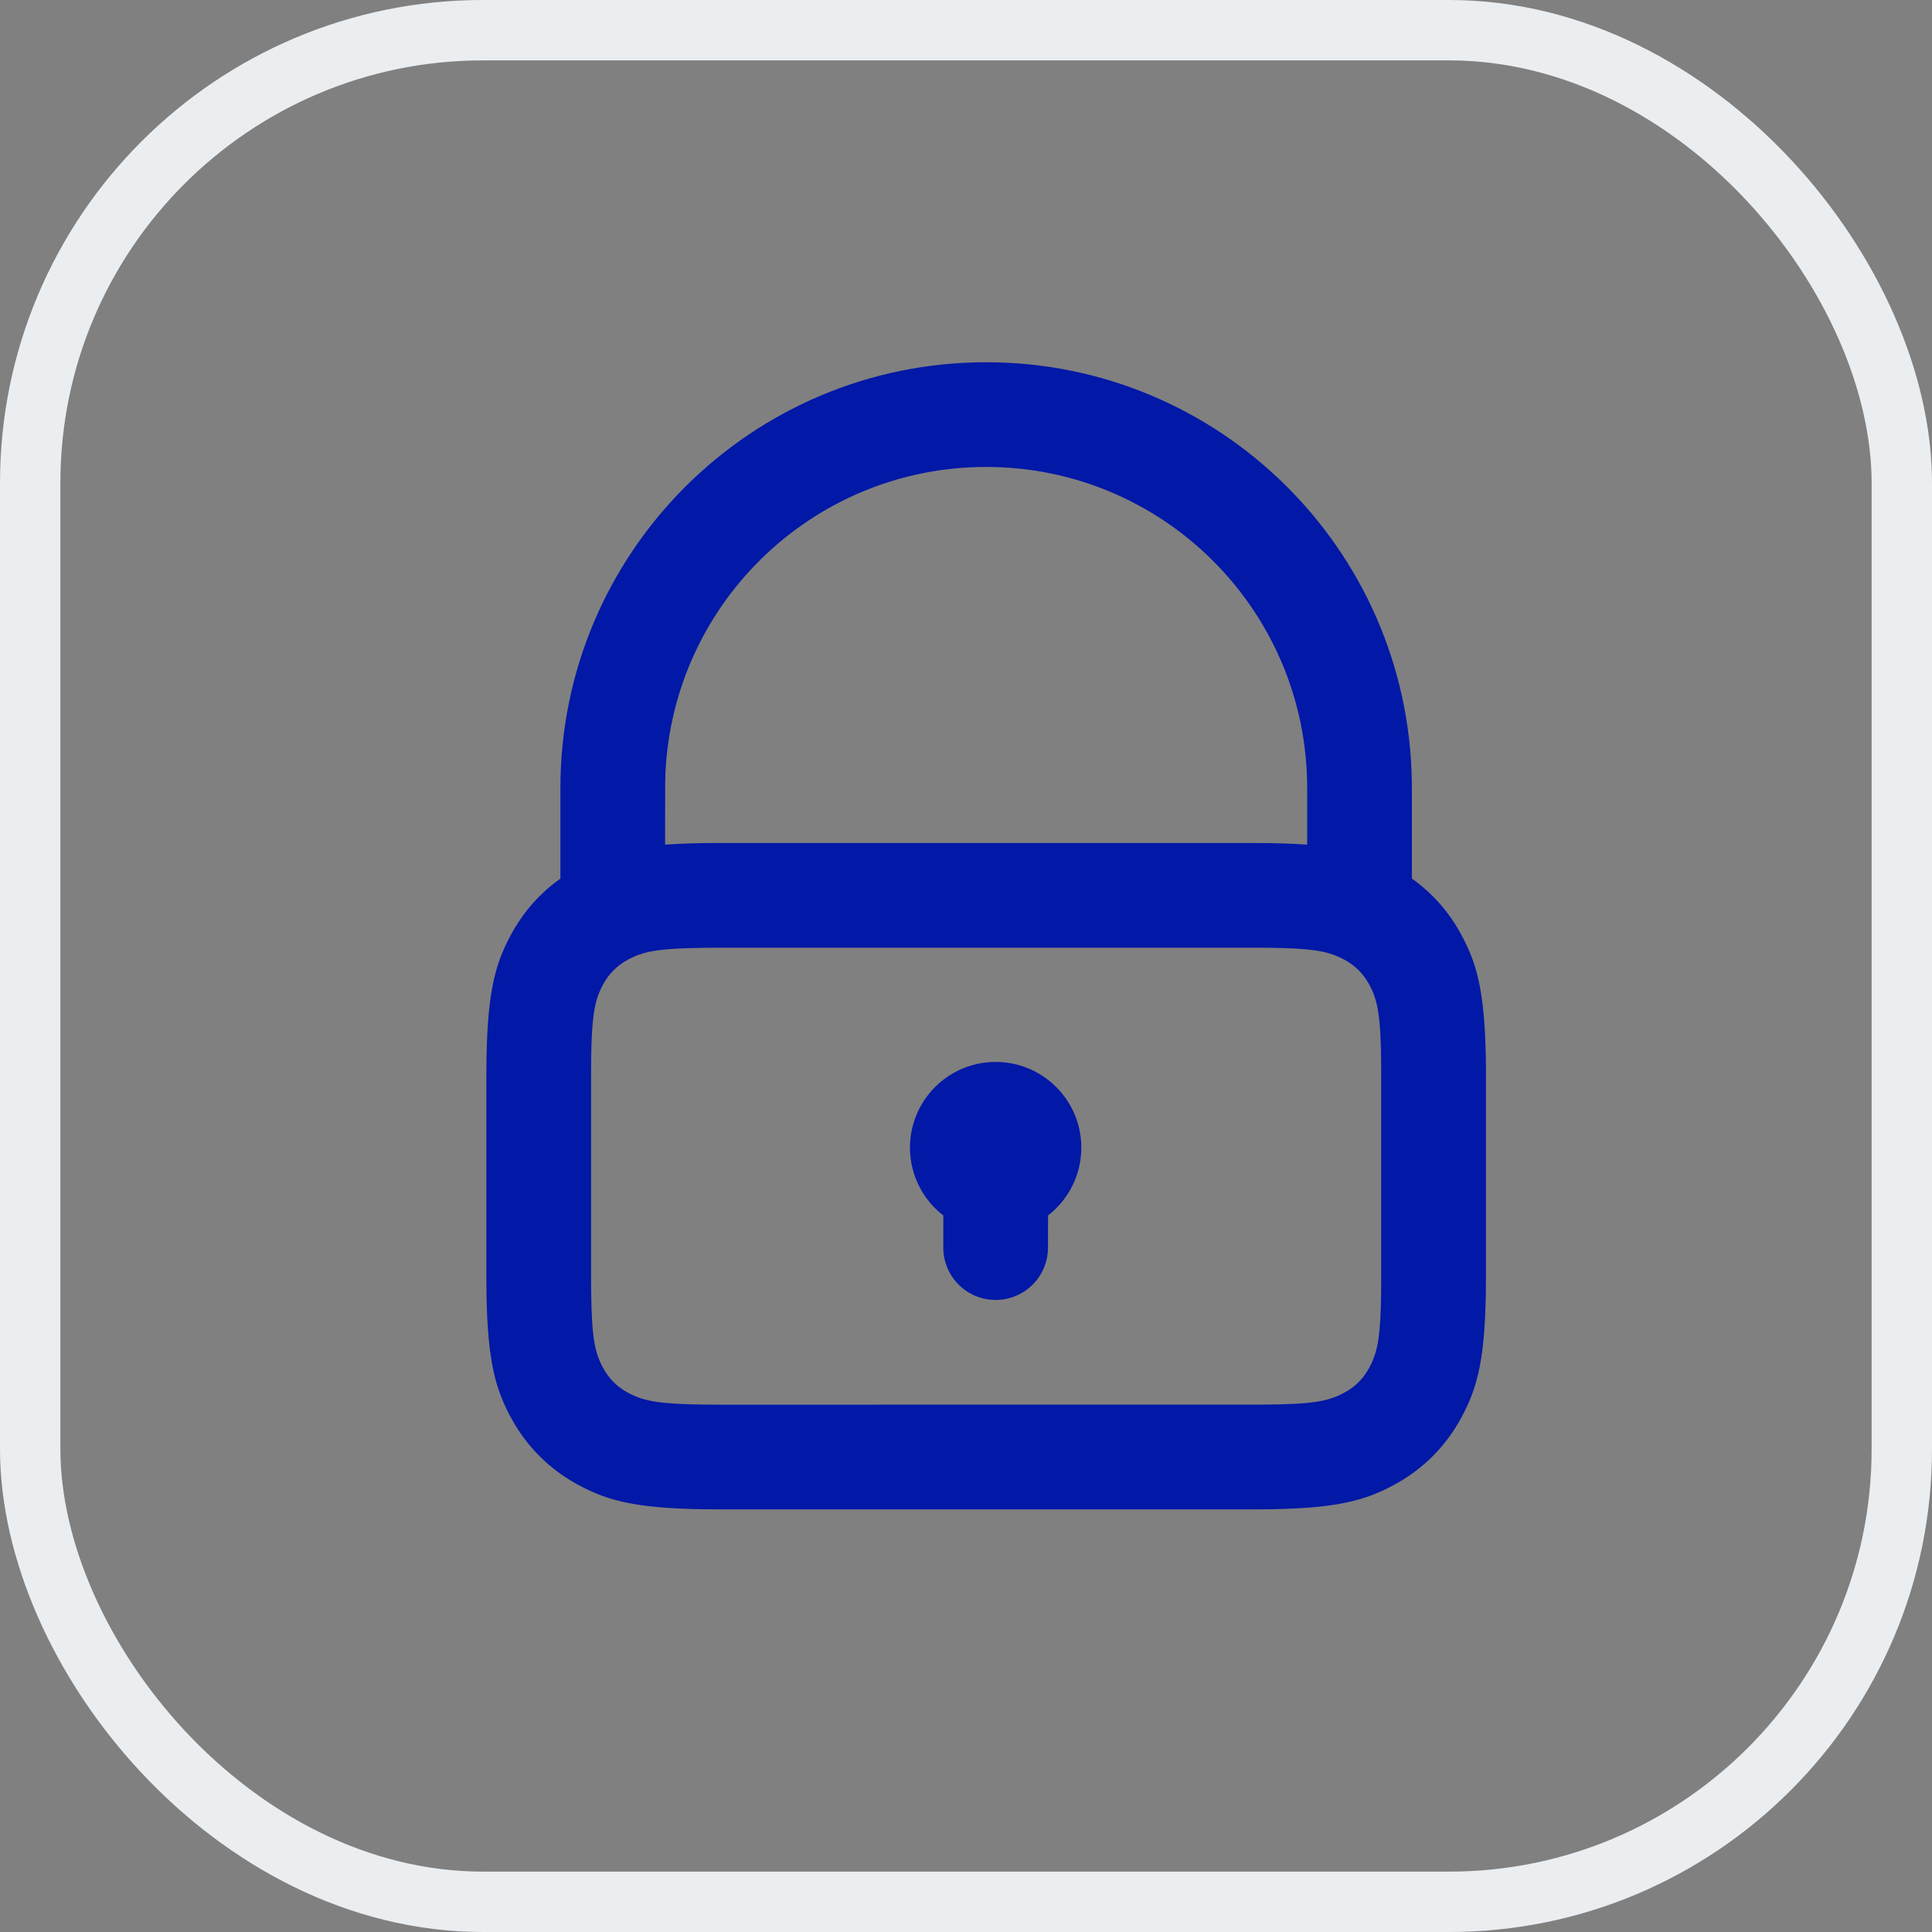<svg width="32" height="32" viewBox="0 0 32 32" fill="none" xmlns="http://www.w3.org/2000/svg">
    <rect x="0" y="0" width="32" height="32" fill="#808080" stroke="none"/>
    <rect x="0.5" y="0.5" width="31" height="31" rx="7.5" stroke="#EBEEF1"/>
    <path d="M16.334 6C20.189 6 23.322 9.094 23.384 12.935L23.385 13.052L23.385 14.552C23.73 14.797 24.008 15.114 24.211 15.495L24.255 15.58C24.483 16.033 24.607 16.524 24.612 17.727V21.16C24.612 22.495 24.473 22.979 24.211 23.467C23.95 23.956 23.567 24.339 23.079 24.6L22.994 24.644C22.541 24.872 22.05 24.995 20.847 25L11.896 25C10.561 25 10.076 24.861 9.588 24.6C9.1 24.339 8.717 23.956 8.456 23.467L8.426 23.41C8.189 22.949 8.061 22.462 8.056 21.236V17.803C8.056 16.468 8.195 15.983 8.456 15.495C8.659 15.114 8.938 14.797 9.282 14.552L9.282 13.052C9.282 9.157 12.439 6 16.334 6ZM20.771 15.697L11.827 15.697L11.651 15.699C10.888 15.708 10.652 15.761 10.406 15.892C10.22 15.992 10.085 16.127 9.985 16.313L9.958 16.367C9.846 16.597 9.799 16.856 9.791 17.564L9.79 17.803L9.79 21.229L9.792 21.405C9.801 22.167 9.854 22.404 9.985 22.649C10.085 22.835 10.22 22.971 10.406 23.07L10.46 23.098C10.69 23.209 10.949 23.256 11.657 23.264L11.896 23.266L20.895 23.265C21.75 23.261 22.004 23.208 22.261 23.07C22.447 22.971 22.582 22.835 22.682 22.649L22.709 22.595C22.821 22.366 22.868 22.106 22.876 21.398L22.877 21.16L22.877 17.68C22.872 16.824 22.82 16.57 22.682 16.313C22.582 16.127 22.447 15.992 22.261 15.892L22.207 15.865C21.977 15.753 21.718 15.706 21.01 15.698L20.771 15.697ZM16.491 17.589C17.275 17.589 17.91 18.225 17.91 19.008C17.91 19.465 17.694 19.872 17.359 20.132L17.358 20.664C17.358 21.143 16.97 21.531 16.491 21.531C16.012 21.531 15.624 21.143 15.624 20.664L15.624 20.132C15.288 19.872 15.072 19.465 15.072 19.008C15.072 18.225 15.707 17.589 16.491 17.589ZM16.334 7.734C13.426 7.734 11.064 10.068 11.017 12.964L11.017 13.052L11.016 13.99C11.244 13.973 11.508 13.964 11.82 13.963L20.771 13.963C21.116 13.963 21.405 13.972 21.651 13.99L21.651 13.052C21.651 10.115 19.27 7.734 16.334 7.734Z" fill="#0218A7"/>
</svg>
